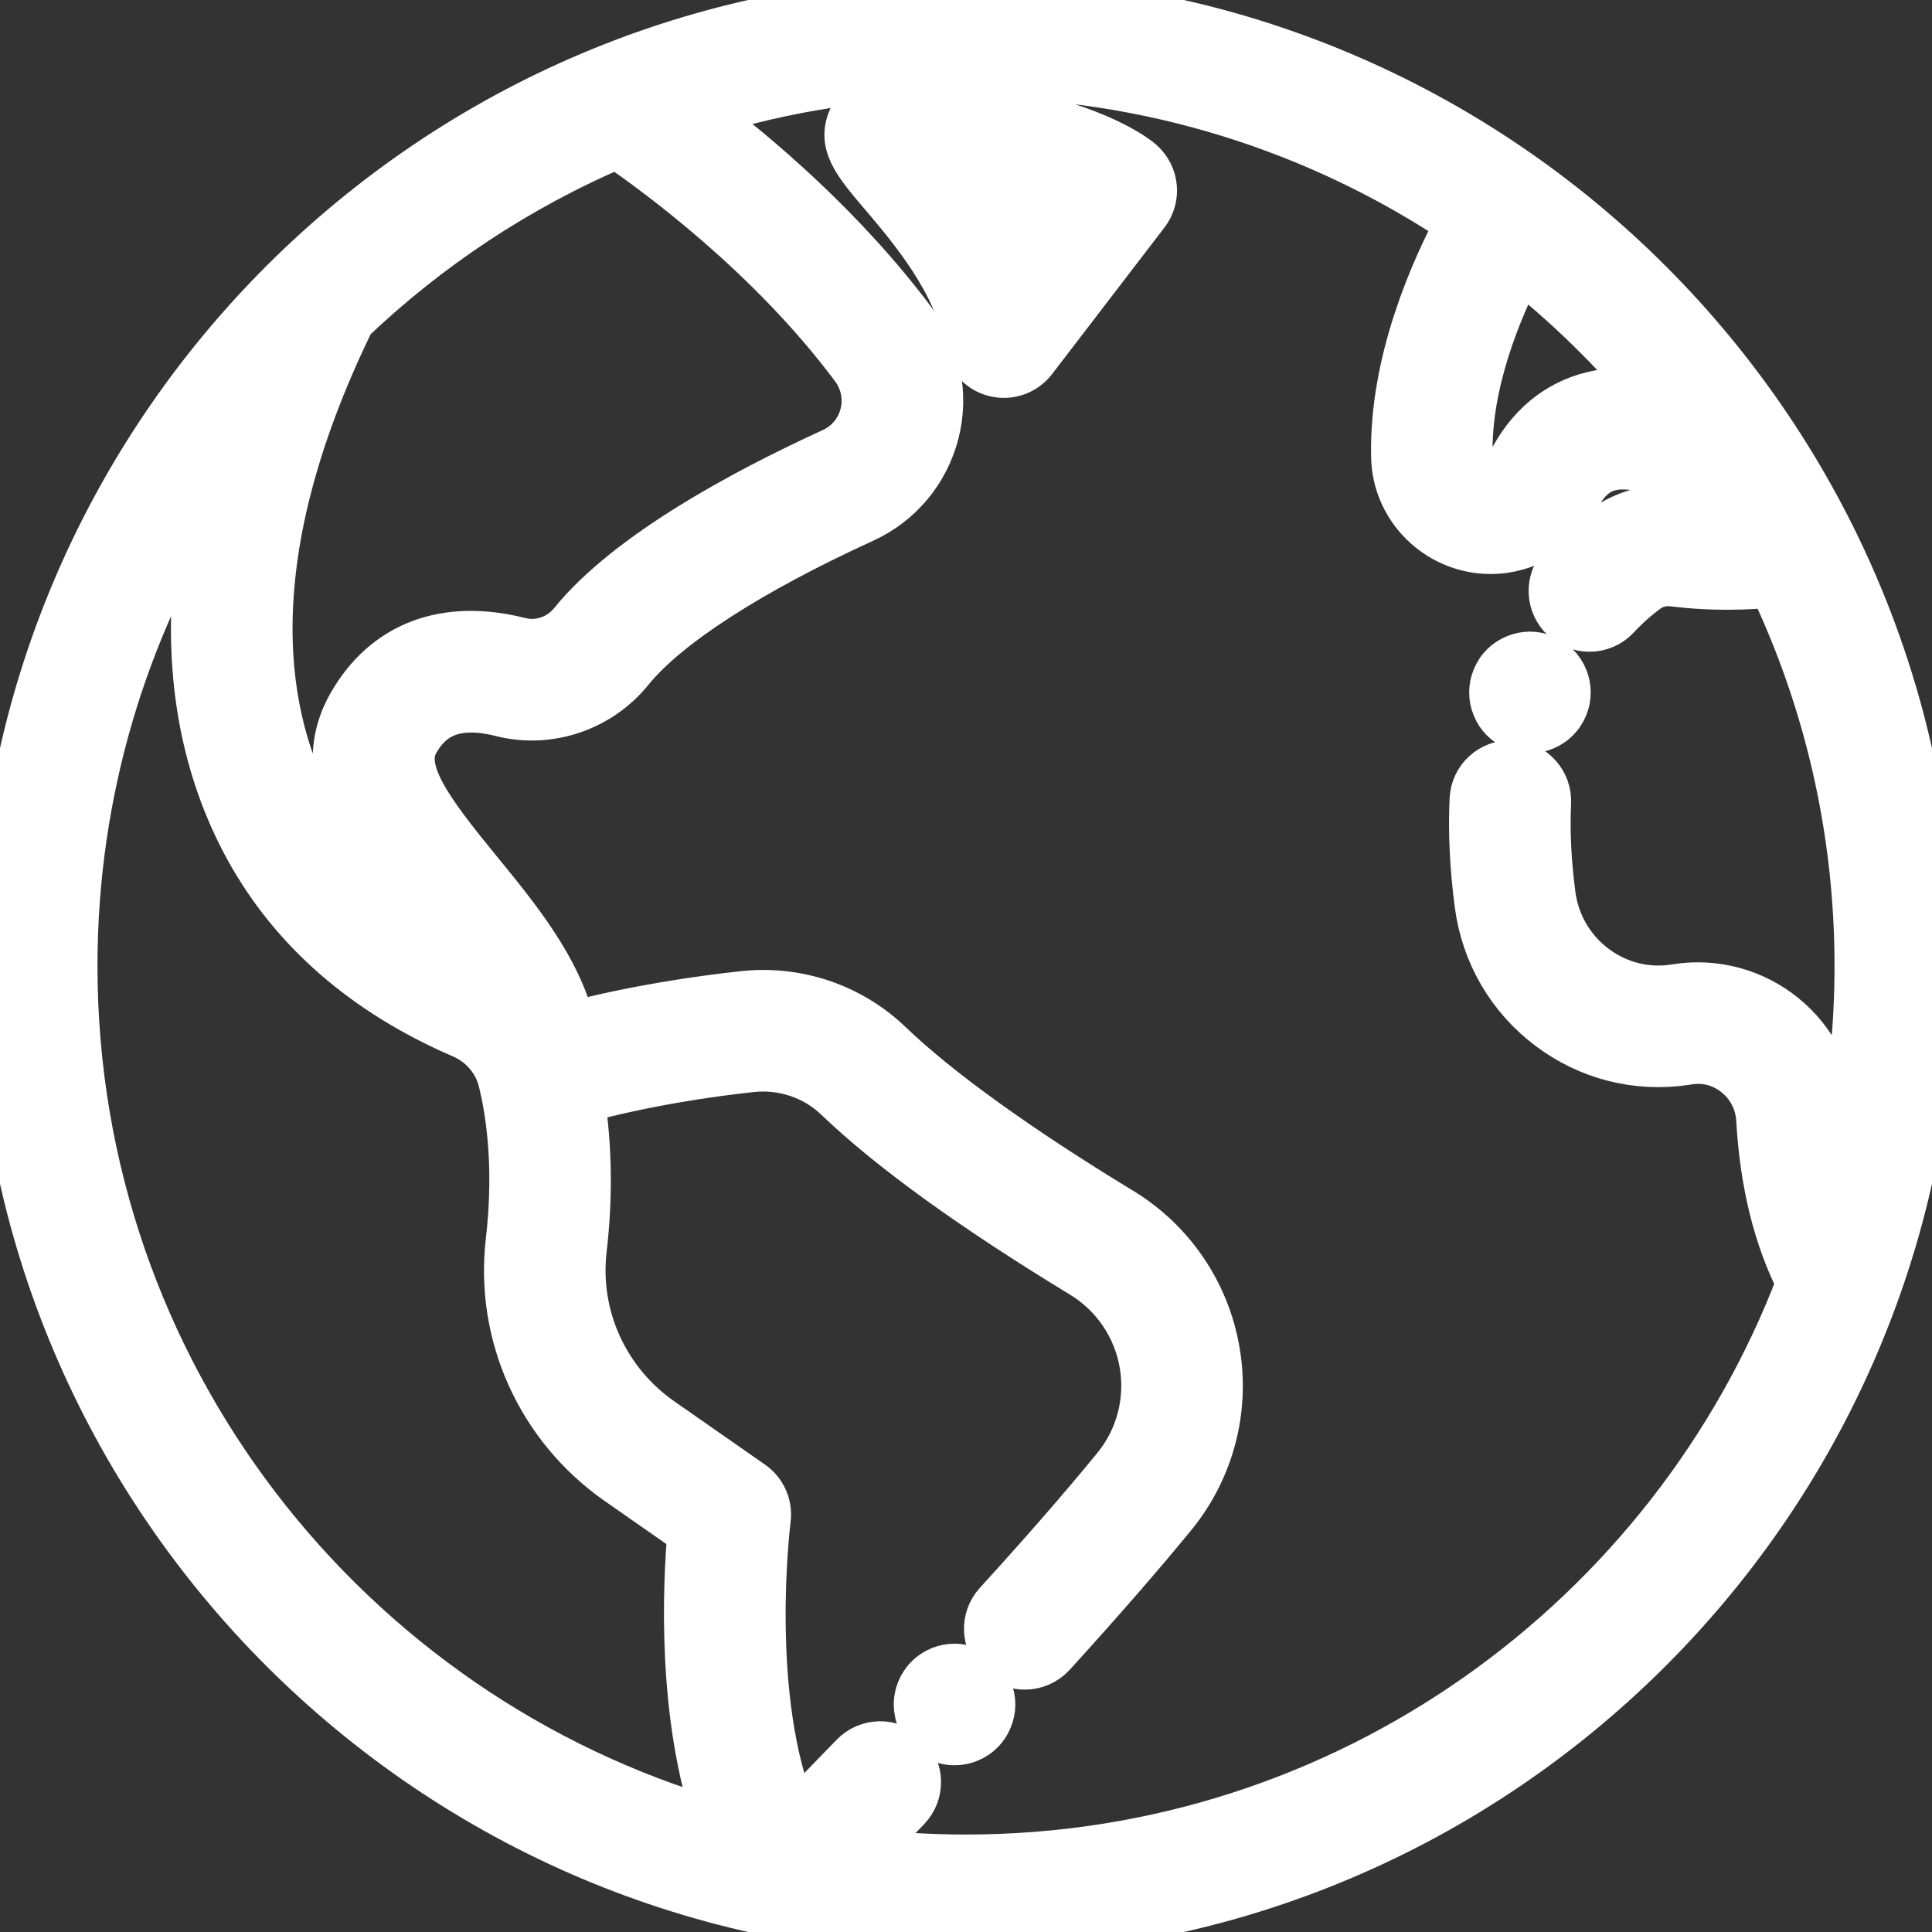 <svg
        width='20'
        height='20'
        viewBox='0 0 20 20'
        fill='none'
        xmlns='http://www.w3.org/2000/svg'
>
    <rect x="0" y="0" width="20" height="20" fill="#333333" stroke="none"/>
    <path
            d='M10 0C4.486 0 0 4.486 0 10C0 15.514 4.486 20 10 20C15.514 20 20 15.514 20 10C20 4.486 15.514 0 10 0ZM15.733 2.757C16.23 3.152 16.686 3.596 17.093 4.083C16.877 4.045 16.675 4.049 16.486 4.096C16.119 4.185 15.827 4.43 15.641 4.804C15.597 4.892 15.507 4.943 15.409 4.932C15.294 4.92 15.205 4.828 15.202 4.717C15.182 3.966 15.509 3.194 15.733 2.757ZM3.633 3.308C4.43 2.55 5.362 1.931 6.388 1.494C6.812 1.784 7.982 2.639 8.846 3.799C8.952 3.942 8.988 4.122 8.944 4.293C8.9 4.465 8.782 4.606 8.62 4.68C7.711 5.096 6.506 5.742 5.93 6.453C5.796 6.618 5.58 6.692 5.38 6.641C4.611 6.446 3.993 6.679 3.64 7.297C3.194 8.077 3.815 8.836 4.364 9.506C4.426 9.582 4.489 9.659 4.55 9.735C3.975 9.394 3.534 8.951 3.239 8.415C2.73 7.489 2.389 5.853 3.633 3.308ZM0.759 10C0.759 8.186 1.284 6.493 2.191 5.064C1.801 6.769 2.139 7.989 2.574 8.78C3.039 9.625 3.784 10.273 4.787 10.706C4.994 10.795 5.149 10.976 5.201 11.19C5.201 11.19 5.223 11.284 5.232 11.33C5.302 11.676 5.354 12.19 5.278 12.848C5.165 13.819 5.597 14.771 6.404 15.334L7.159 15.861C7.112 16.399 7.047 17.759 7.438 18.88C3.584 17.766 0.759 14.207 0.759 10ZM18.98 11.546C18.958 11.147 18.767 10.775 18.457 10.524C18.15 10.276 17.752 10.168 17.364 10.228L17.331 10.233C17.035 10.277 16.74 10.201 16.5 10.02C16.257 9.836 16.1 9.567 16.06 9.262C16.016 8.927 16 8.607 16.014 8.309C16.023 8.1 15.861 7.923 15.652 7.913C15.442 7.904 15.265 8.066 15.256 8.275C15.24 8.617 15.258 8.982 15.308 9.361C15.375 9.869 15.636 10.318 16.043 10.625C16.445 10.929 16.942 11.057 17.441 10.984L17.48 10.978C17.66 10.95 17.837 10.998 17.98 11.114C18.124 11.23 18.213 11.403 18.223 11.588C18.26 12.242 18.4 12.81 18.639 13.28C17.313 16.761 13.941 19.241 10 19.241C9.638 19.241 9.282 19.22 8.931 19.179C9.057 19.051 9.208 18.896 9.386 18.711C9.531 18.56 9.526 18.32 9.376 18.175C9.225 18.029 8.984 18.034 8.839 18.185C8.576 18.458 8.373 18.665 8.223 18.816C7.703 17.595 7.933 15.748 7.936 15.727C7.954 15.587 7.893 15.448 7.777 15.367L6.838 14.712C6.26 14.309 5.951 13.628 6.031 12.935C6.094 12.394 6.086 11.864 6.01 11.38C6.677 11.2 7.325 11.105 7.777 11.056C8.11 11.021 8.438 11.131 8.676 11.36C9.226 11.887 10.077 12.502 11.206 13.188C11.541 13.392 11.772 13.73 11.838 14.117C11.904 14.503 11.8 14.897 11.553 15.199C11.216 15.611 10.804 16.084 10.328 16.606C10.187 16.761 10.198 17.001 10.353 17.142C10.425 17.208 10.517 17.241 10.608 17.241C10.711 17.241 10.814 17.199 10.889 17.117C11.373 16.585 11.794 16.102 12.14 15.68C12.526 15.207 12.689 14.591 12.585 13.989C12.482 13.386 12.123 12.857 11.6 12.54C10.533 11.892 9.704 11.295 9.201 10.812C8.801 10.428 8.252 10.242 7.696 10.302C7.238 10.352 6.591 10.445 5.913 10.621C5.775 10.033 5.343 9.504 4.951 9.025C4.444 8.406 4.124 7.977 4.298 7.673C4.41 7.477 4.625 7.232 5.193 7.377C5.679 7.5 6.2 7.325 6.519 6.931C6.896 6.465 7.755 5.91 8.936 5.37C9.307 5.2 9.577 4.876 9.679 4.481C9.78 4.087 9.698 3.673 9.454 3.346C8.732 2.377 7.836 1.619 7.249 1.177C8.118 0.905 9.042 0.759 10 0.759C11.889 0.759 13.647 1.329 15.112 2.305C14.852 2.791 14.418 3.753 14.444 4.737C14.457 5.227 14.838 5.635 15.33 5.687C15.364 5.691 15.398 5.692 15.432 5.692C15.804 5.692 16.152 5.48 16.32 5.142C16.448 4.886 16.612 4.846 16.666 4.832C16.835 4.791 17.222 4.801 17.942 5.303C17.787 5.306 17.608 5.3 17.413 5.276C17.123 5.24 16.837 5.312 16.605 5.479C16.453 5.588 16.308 5.716 16.175 5.86C16.033 6.013 16.042 6.253 16.196 6.396C16.269 6.463 16.361 6.497 16.454 6.497C16.556 6.497 16.657 6.456 16.732 6.375C16.83 6.269 16.936 6.175 17.047 6.095C17.124 6.04 17.221 6.016 17.32 6.028C17.743 6.081 18.108 6.063 18.348 6.038C18.92 7.239 19.241 8.583 19.241 10C19.241 10.682 19.166 11.346 19.026 11.986C19.004 11.846 18.989 11.699 18.98 11.546Z'
            fill='white'
            stroke='white'
            stroke-width='0.5'
    />
    <path
            d='M10.231 17.5C10.222 17.477 10.21 17.455 10.197 17.434C10.183 17.413 10.167 17.394 10.149 17.377C10.132 17.359 10.113 17.343 10.092 17.329C10.071 17.316 10.049 17.304 10.026 17.294C10.004 17.285 9.979 17.278 9.956 17.273C9.906 17.263 9.856 17.263 9.807 17.273C9.783 17.278 9.759 17.285 9.736 17.294C9.713 17.304 9.691 17.316 9.671 17.329C9.65 17.343 9.63 17.359 9.613 17.377C9.595 17.394 9.58 17.413 9.566 17.434C9.552 17.455 9.54 17.477 9.531 17.5C9.522 17.523 9.514 17.547 9.51 17.571C9.504 17.595 9.502 17.62 9.502 17.645C9.502 17.67 9.505 17.695 9.51 17.719C9.514 17.743 9.522 17.767 9.531 17.79C9.54 17.813 9.552 17.835 9.566 17.855C9.58 17.876 9.596 17.896 9.613 17.913C9.63 17.931 9.65 17.946 9.671 17.96C9.691 17.974 9.713 17.986 9.736 17.995C9.759 18.005 9.783 18.012 9.807 18.017C9.832 18.022 9.856 18.024 9.881 18.024C9.906 18.024 9.931 18.022 9.956 18.017C9.979 18.012 10.004 18.005 10.026 17.995C10.049 17.986 10.071 17.974 10.092 17.96C10.113 17.946 10.132 17.931 10.149 17.913C10.167 17.896 10.183 17.876 10.197 17.855C10.21 17.835 10.222 17.813 10.231 17.79C10.241 17.767 10.248 17.743 10.253 17.719C10.258 17.695 10.261 17.67 10.261 17.645C10.261 17.62 10.258 17.595 10.253 17.571C10.248 17.547 10.241 17.523 10.231 17.5Z'
            fill='white'
            stroke='white'
            stroke-width='0.5'
    />
    <path
            d='M11.809 1.69C11.748 1.635 11.154 1.145 9.26 0.987C8.981 0.964 8.863 1.15 8.833 1.208C8.695 1.477 8.868 1.68 9.129 1.988C9.432 2.343 9.938 2.938 10.016 3.538C10.036 3.691 10.145 3.816 10.294 3.856C10.326 3.864 10.359 3.869 10.392 3.869C10.508 3.869 10.62 3.815 10.693 3.72L11.856 2.203C11.977 2.046 11.956 1.823 11.809 1.69ZM10.533 2.682C10.381 2.364 10.18 2.079 9.992 1.841C10.456 1.919 10.774 2.016 10.982 2.097L10.533 2.682Z'
            fill='white'
            stroke='white'
            stroke-width='0.5'
    />
    <path
            d='M16.049 6.853C16.028 6.839 16.006 6.827 15.983 6.818C15.96 6.808 15.936 6.801 15.912 6.796C15.863 6.786 15.813 6.786 15.764 6.796C15.739 6.801 15.716 6.808 15.693 6.818C15.67 6.827 15.648 6.839 15.627 6.853C15.607 6.866 15.587 6.882 15.569 6.9C15.552 6.917 15.536 6.936 15.523 6.957C15.509 6.978 15.497 7 15.488 7.023C15.478 7.046 15.471 7.07 15.466 7.094C15.461 7.119 15.459 7.143 15.459 7.168C15.459 7.193 15.461 7.218 15.466 7.242C15.471 7.266 15.478 7.29 15.488 7.313C15.497 7.336 15.509 7.358 15.522 7.379C15.536 7.399 15.552 7.418 15.569 7.436C15.64 7.507 15.738 7.547 15.838 7.547C15.862 7.547 15.888 7.545 15.912 7.54C15.936 7.535 15.96 7.528 15.983 7.518C16.006 7.509 16.028 7.497 16.048 7.483C16.069 7.47 16.088 7.454 16.106 7.436C16.123 7.418 16.14 7.399 16.153 7.379C16.167 7.358 16.178 7.336 16.188 7.313C16.198 7.29 16.205 7.266 16.21 7.242C16.215 7.218 16.217 7.193 16.217 7.168C16.217 7.068 16.177 6.97 16.106 6.9C16.088 6.882 16.069 6.866 16.049 6.853Z'
            fill='white'
            stroke='white'
            stroke-width='0.5'
    />
</svg>
